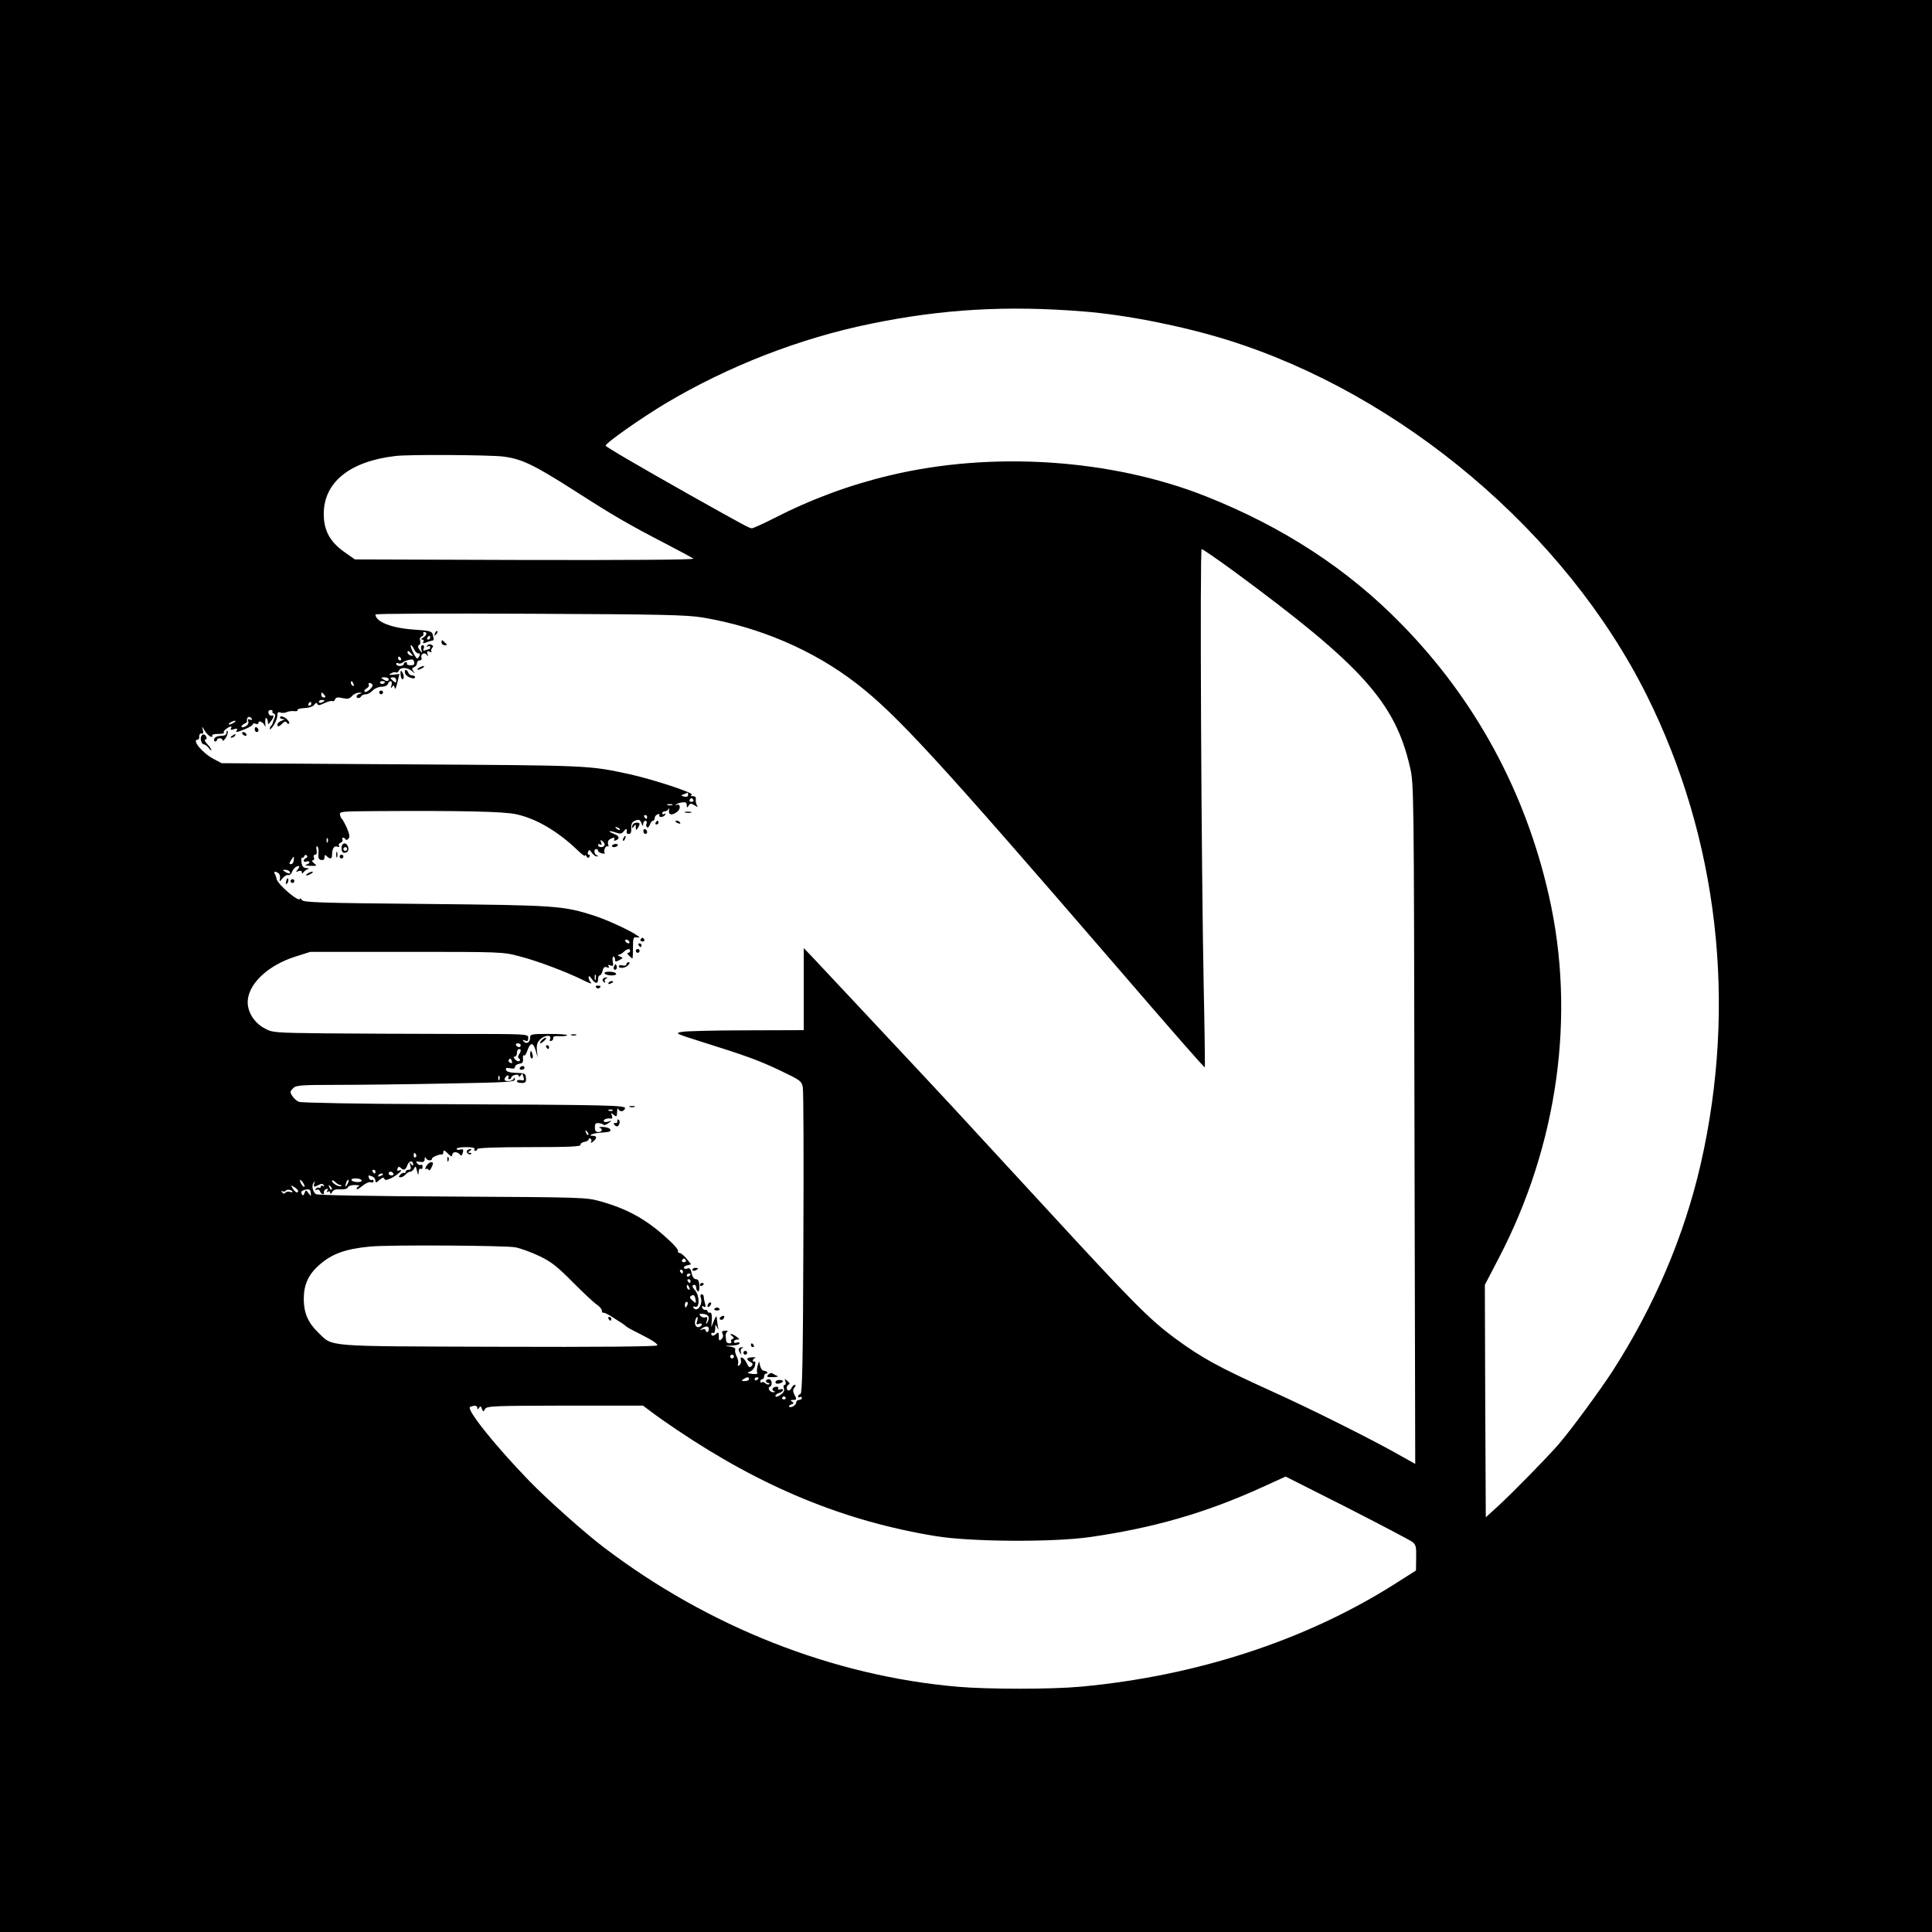 <?xml version="1.0" standalone="no"?>
<!DOCTYPE svg PUBLIC "-//W3C//DTD SVG 20010904//EN"
 "http://www.w3.org/TR/2001/REC-SVG-20010904/DTD/svg10.dtd">
<svg version="1.0" xmlns="http://www.w3.org/2000/svg"
 width="1024pt" height="1024pt" viewBox="0 0 1024 1024"
 preserveAspectRatio="xMidYMid meet">
<g transform="translate(0,1024) scale(0.1,-0.1)"
fill="#000000" stroke="none">
<path d="M0 5120 l0 -5120 5120 0 5120 0 0 5120 0 5120 -5120 0 -5120 0 0
-5120z m5745 3469 c226 -18 522 -77 758 -150 926 -288 1795 -1023 2224 -1882
380 -761 481 -1638 287 -2487 -88 -384 -248 -757 -469 -1100 -68 -104 -217
-307 -284 -385 -59 -68 -235 -248 -318 -325 l-68 -62 -3 616 -2 616 74 142
c313 600 409 1288 266 1918 -124 552 -391 1044 -783 1443 -284 291 -628 515
-1037 677 -500 198 -1134 240 -1675 110 -214 -51 -416 -126 -613 -227 -57 -29
-110 -53 -117 -53 -13 0 -38 14 -315 169 -301 170 -460 263 -460 269 0 14 188
146 318 224 331 197 710 345 1087 422 379 78 724 98 1130 65z m-3076 -769 c98
-13 160 -43 378 -182 204 -131 283 -177 478 -278 77 -40 144 -76 150 -81 6 -6
-349 -8 -892 -7 l-902 3 -57 40 c-77 55 -109 116 -108 205 2 165 139 275 379
303 67 9 505 6 574 -3z m3871 -608 c678 -499 854 -694 933 -1037 21 -89 21
-105 24 -1892 l4 -1802 -118 66 c-149 82 -443 229 -638 317 -291 132 -376 179
-516 282 -137 101 -223 188 -684 689 -561 609 -469 510 -881 950 -170 181
-330 352 -356 380 l-48 50 0 -217 0 -218 -302 -1 c-167 0 -321 -4 -343 -8 -39
-7 -37 -8 95 -50 243 -76 314 -102 427 -156 105 -50 112 -55 118 -88 4 -19 5
-391 3 -827 -2 -623 -6 -794 -15 -798 -7 -2 -13 -8 -13 -13 0 -6 5 -7 10 -4 6
3 10 1 10 -4 0 -6 -7 -11 -15 -11 -8 0 -15 -6 -15 -14 0 -14 -29 -31 -38 -21
-3 2 3 8 12 11 14 5 15 9 4 15 -10 7 -9 9 5 9 20 0 21 4 6 31 -7 15 -7 24 2
35 7 8 7 14 1 14 -5 0 -12 -7 -16 -15 -3 -8 -10 -15 -16 -15 -14 0 -13 27 1
32 7 2 4 10 -7 18 -16 14 -17 13 -11 -2 3 -10 2 -18 -4 -18 -6 0 -8 -8 -4 -19
4 -13 -2 -23 -20 -35 -15 -10 -25 -12 -25 -5 0 6 9 13 20 16 11 3 20 10 20 15
0 6 -7 7 -16 4 -8 -3 -12 -2 -9 4 3 6 -1 10 -9 10 -20 0 -30 -17 -14 -23 8 -4
7 -6 -3 -6 -9 -1 -19 6 -23 14 -3 8 -1 15 4 15 6 0 10 9 10 20 0 11 -7 20 -15
20 -8 0 -15 -4 -15 -10 0 -5 5 -10 12 -10 6 0 8 -3 5 -6 -4 -4 -13 -2 -20 4
-8 7 -17 9 -20 5 -4 -3 -7 -1 -7 5 0 7 5 12 10 12 6 0 10 7 10 15 0 8 5 15 12
15 6 0 8 3 4 7 -4 5 -13 8 -19 8 -6 0 -14 11 -18 25 l-6 25 -8 -27 c-4 -15 -4
-31 -1 -36 3 -4 -9 -6 -27 -4 -28 4 -29 6 -11 13 12 4 24 19 26 33 3 14 1 23
-3 20 -5 -3 -9 -1 -9 5 0 5 6 11 13 14 6 2 0 4 -15 3 -32 -1 -36 -11 -10 -25
13 -8 14 -12 5 -22 -9 -9 -15 -6 -24 14 -14 31 -39 45 -32 17 3 -10 -1 -21 -8
-26 -8 -5 -11 -3 -7 7 3 8 0 26 -7 39 -7 13 -11 30 -8 36 3 8 -8 14 -29 17
-30 3 -29 4 10 5 23 1 42 6 42 12 0 5 -7 7 -15 4 -8 -4 -15 -1 -15 5 0 6 8 11
17 11 15 0 14 2 -3 15 -10 8 -23 14 -29 15 -5 0 -3 -5 5 -11 11 -8 12 -12 2
-16 -6 -2 -10 -9 -6 -14 3 -5 -2 -9 -10 -9 -9 0 -17 6 -17 13 -1 6 -2 19 -3
27 0 8 3 18 9 22 5 4 0 6 -12 5 -16 -1 -19 -5 -13 -17 5 -9 3 -20 -6 -28 -12
-11 -14 -8 -14 15 0 21 -3 24 -12 15 -15 -15 -28 -15 -28 -1 0 5 5 7 10 4 6
-4 10 6 11 22 0 25 1 26 10 8 8 -17 9 -17 4 5 -2 14 -5 34 -6 45 0 14 -5 9
-15 -15 l-14 -35 3 40 c1 28 -2 39 -10 38 -7 -2 -13 2 -13 7 0 5 -5 9 -11 7
-6 -1 -14 4 -17 12 -3 9 0 11 8 6 10 -6 12 -2 7 16 -4 13 -7 30 -7 37 0 6 -5
12 -11 12 -6 0 -8 -7 -5 -16 14 -37 -20 -85 -39 -54 -3 6 1 7 9 4 25 -10 25
59 0 87 -16 18 -18 29 -4 29 6 0 10 -6 10 -14 0 -8 4 -17 9 -21 5 -3 9 10 8
30 -1 25 -7 35 -18 35 -10 0 -19 12 -23 31 -4 22 -10 30 -21 26 -8 -4 -17 -2
-20 2 -2 5 5 11 16 14 l22 6 -24 30 c-13 16 -30 30 -37 30 -7 1 -11 5 -8 10 3
5 -18 31 -47 57 -113 106 -214 164 -362 206 -79 22 -88 22 -790 26 -442 2
-714 7 -721 13 -17 14 -23 45 -12 60 8 11 9 10 4 -3 -6 -21 -2 -22 24 -8 13 7
21 7 26 -2 4 -7 3 -8 -4 -4 -7 4 -12 2 -12 -4 0 -6 -4 -9 -9 -5 -5 3 -13 0
-17 -6 -4 -8 -3 -9 5 -5 6 4 14 0 17 -8 7 -18 25 -22 21 -5 -1 6 4 14 12 17 9
3 11 0 6 -8 -5 -9 -4 -11 3 -6 7 4 12 1 12 -6 0 -8 4 -7 11 4 6 12 20 16 44
14 21 -1 36 3 39 11 3 7 20 13 38 12 18 0 27 -3 21 -6 -7 -2 -13 -9 -13 -15 0
-5 14 2 30 16 17 14 37 23 45 20 8 -4 15 -1 15 6 0 6 -4 9 -9 6 -5 -3 -11 1
-15 9 -6 17 -4 18 18 9 9 -3 16 -13 16 -22 0 -12 4 -12 21 4 15 13 23 15 26 7
3 -9 10 -9 31 0 33 14 77 53 50 44 -12 -4 -15 -2 -11 9 4 11 9 12 16 5 17 -17
27 -13 37 15 10 24 30 25 30 1 0 -7 -4 -6 -11 3 -8 12 -9 10 -4 -7 5 -17 2
-23 -9 -23 -9 0 -16 -5 -16 -11 0 -5 -3 -8 -7 -6 -5 3 -14 -1 -21 -9 -10 -11
-10 -14 1 -14 8 0 20 7 27 15 7 8 18 15 25 15 7 0 16 8 21 18 6 14 8 12 14
-13 6 -25 8 -26 9 -7 0 13 5 20 11 17 6 -3 10 1 10 10 0 9 -4 14 -9 11 -5 -3
-14 0 -20 8 -9 11 -6 12 14 8 19 -3 25 0 26 14 0 11 3 14 6 7 5 -15 33 -18 33
-4 0 8 37 24 53 22 4 -1 7 6 7 14 0 11 6 9 22 -7 20 -20 23 -21 26 -6 3 17 30
14 43 -5 3 -5 9 1 12 13 5 18 2 21 -14 17 -10 -3 -19 -1 -19 4 0 5 23 9 51 9
31 0 48 -4 44 -10 -3 -5 -1 -10 4 -10 6 0 11 5 11 10 0 6 98 10 275 10 212 0
274 3 272 12 -1 7 8 14 21 16 12 2 22 8 22 13 0 6 5 7 10 4 6 -4 7 -12 3 -18
-4 -7 0 -6 10 2 22 17 22 31 0 31 -31 0 -3 13 34 16 56 4 62 6 57 18 -2 6 -19
12 -37 13 -17 0 -26 -1 -19 -4 19 -7 14 -23 -7 -23 -13 0 -18 7 -18 25 0 19 4
24 21 22 11 -1 23 -5 26 -9 3 -3 14 1 25 9 20 15 20 15 -2 8 -14 -4 -23 -2
-23 4 0 10 21 16 42 12 4 0 4 7 1 17 -6 15 -5 15 10 3 15 -12 17 -10 18 15 0
16 3 23 6 17 7 -18 30 -16 36 2 7 17 -70 19 -1031 23 -378 1 -683 7 -697 12
-20 8 -45 37 -45 54 0 2 7 12 16 20 13 14 48 16 227 16 117 0 377 3 579 7 327
6 368 8 367 22 0 10 -2 12 -6 4 -2 -7 -15 -13 -29 -13 -17 0 -22 4 -18 15 4 8
10 15 16 15 5 0 6 -4 3 -10 -3 -5 -1 -10 4 -10 6 0 11 4 11 9 0 5 9 11 20 14
11 3 20 0 20 -6 0 -7 5 -5 10 3 5 8 10 12 10 8 0 -3 3 -13 6 -22 4 -11 0 -14
-15 -11 -12 2 -21 0 -21 -6 0 -5 11 -9 25 -9 20 0 24 4 23 25 -3 27 -3 27 -62
29 -24 1 -41 6 -44 15 -3 10 2 13 22 9 17 -4 26 -1 26 8 0 7 10 14 23 16 17 2
21 9 19 27 -1 14 1 21 5 17 4 -4 12 7 18 25 16 46 31 46 44 2 l11 -38 -4 36
c-3 27 1 43 15 58 24 25 64 29 55 5 -4 -10 -2 -14 6 -11 7 2 12 10 10 16 -1 7
10 11 33 9 19 -1 37 1 41 5 4 4 -38 7 -94 7 -94 0 -102 -1 -102 -19 0 -25 -18
-37 -33 -22 -9 9 -8 11 6 6 13 -6 17 -2 17 14 0 21 0 21 -397 21 -219 0 -524
2 -678 3 -276 3 -282 4 -325 28 -57 31 -94 95 -86 153 11 89 111 180 246 224
l85 27 510 0 c504 0 511 0 600 -24 94 -24 250 -83 338 -127 29 -15 46 -20 40
-13 -7 7 -13 20 -13 28 0 11 5 9 16 -7 19 -27 34 -28 34 -2 0 11 4 20 9 20 5
0 12 11 15 25 4 17 11 23 23 18 11 -4 14 -3 9 5 -5 8 -1 10 10 5 14 -5 16 -2
12 20 -3 15 -1 27 3 27 5 0 9 -7 9 -15 0 -13 4 -14 22 -4 22 12 22 12 3 20
-11 4 -14 8 -7 8 7 1 20 8 28 16 18 17 34 20 34 5 0 -5 -5 -10 -11 -10 -6 0
-4 -7 5 -15 8 -8 16 -15 18 -15 2 0 3 26 3 58 0 51 2 57 20 54 17 -2 18 -1 5
8 -37 27 -156 82 -225 105 -171 55 -199 57 -898 64 -560 5 -649 8 -657 21 -5
8 -10 12 -10 7 0 -25 -119 75 -124 105 -1 7 -5 19 -9 26 -9 13 2 16 19 4 6 -4
10 -16 8 -27 -3 -20 -2 -20 14 1 10 11 23 19 30 16 6 -2 15 5 19 15 7 19 22
33 37 33 5 0 2 -8 -5 -17 -12 -15 -12 -16 3 -10 11 4 18 2 18 -6 0 -8 3 -9 8
-1 4 6 14 14 22 17 10 4 8 6 -6 6 -16 1 -23 9 -26 30 -2 17 -1 28 3 25 4 -2 9
2 12 8 2 8 8 9 13 4 5 -5 4 -11 -3 -13 -7 -3 -13 -9 -13 -15 0 -6 7 -8 15 -4
8 3 15 1 15 -4 0 -5 -8 -11 -18 -13 -9 -3 1 -5 22 -6 37 -1 38 0 20 14 -10 8
-14 15 -7 15 7 0 10 7 7 15 -4 8 -1 15 6 15 8 0 11 9 8 25 -3 13 -1 22 4 19 5
-3 8 -20 6 -37 -2 -24 1 -33 15 -35 11 -2 17 3 17 14 0 14 3 15 12 6 17 -17
28 -15 28 7 0 33 11 50 27 44 10 -4 14 -2 10 4 -4 6 0 14 9 17 8 3 12 10 9 16
-3 5 -2 10 4 10 5 0 11 -4 13 -9 2 -5 8 -3 15 4 8 9 6 22 -8 56 -11 24 -23 46
-27 49 -4 3 -8 13 -10 23 -3 16 12 17 185 18 459 3 688 -2 751 -17 105 -23
218 -90 320 -187 23 -23 42 -37 42 -32 0 6 4 4 9 -4 6 -9 11 -10 15 -2 4 6 3
11 -3 11 -6 0 -8 7 -4 15 5 13 8 13 20 -5 8 -11 20 -20 26 -19 9 0 9 2 0 6
-15 6 -17 33 -3 33 6 0 10 -4 10 -9 0 -5 9 -11 20 -14 11 -3 18 -1 15 3 -8 12
6 41 16 34 5 -3 6 2 2 11 -3 10 0 21 8 26 19 12 32 11 24 -1 -3 -6 1 -7 9 -4
23 9 19 23 -9 34 -36 14 -31 21 7 8 26 -9 33 -8 45 7 12 17 18 14 14 -7 0 -5
5 -8 13 -8 9 0 13 10 12 31 -1 24 4 33 22 40 19 7 24 5 32 -14 7 -17 9 -18 9
-4 1 9 6 17 12 17 6 0 9 -7 6 -15 -4 -8 -2 -17 3 -20 5 -3 11 4 15 15 3 11 11
20 16 20 5 0 9 6 9 14 0 8 7 17 16 20 8 3 12 2 9 -4 -3 -6 1 -10 9 -10 8 0 18
5 22 12 4 7 3 8 -4 4 -7 -4 -12 -2 -12 3 0 6 6 11 14 11 8 0 17 6 20 13 4 6 4
2 2 -9 -4 -25 19 -27 45 -5 19 15 14 45 -5 34 -6 -3 -7 -2 -3 2 4 5 19 11 32
12 19 3 25 -1 25 -14 0 -15 2 -16 10 -3 8 13 13 13 31 2 17 -11 20 -11 13 0
-5 7 -7 21 -6 31 2 11 -3 17 -15 17 -13 0 -14 3 -6 8 14 9 -206 81 -327 108
-223 48 -203 47 -1210 53 l-955 6 -42 22 c-63 34 -119 103 -84 103 5 0 8 8 7
18 0 9 5 16 12 14 10 -2 12 4 7 20 -5 20 -4 20 9 -3 9 -15 23 -29 31 -33 9 -3
13 -2 10 4 -4 6 9 10 31 10 21 0 34 3 31 7 -4 3 1 12 11 19 21 16 36 18 26 3
-4 -8 1 -9 16 -4 15 5 20 4 16 -4 -9 -15 -4 -14 44 5 22 9 40 20 40 25 0 5 7
6 15 3 8 -4 15 -1 15 5 0 16 28 2 34 -17 3 -10 4 -3 2 15 -1 18 1 30 6 27 4
-3 8 -13 8 -22 0 -13 2 -13 15 4 18 23 19 35 3 31 -6 -1 -13 5 -15 14 -2 9 3
16 11 16 8 0 13 -4 10 -8 -2 -4 1 -9 8 -11 8 -3 9 -11 3 -24 -4 -10 -9 -22 -9
-26 -1 -3 -4 -10 -8 -14 -5 -4 -8 -12 -8 -18 0 -6 9 3 20 19 11 17 20 40 20
52 0 16 4 21 15 17 8 -4 23 -3 33 1 9 5 28 7 41 6 13 -2 21 1 18 6 -3 4 13 9
36 10 25 1 46 8 53 18 8 11 13 12 16 4 3 -9 12 -8 37 4 19 9 37 14 42 11 5 -3
12 1 15 9 4 11 14 13 39 7 27 -6 38 -4 51 11 9 11 27 18 38 18 17 -1 18 -2 4
-6 -10 -2 -18 -9 -18 -14 0 -12 17 -12 25 1 3 6 14 10 24 10 10 0 26 9 36 20
10 11 31 20 47 20 16 0 31 6 34 15 10 24 26 17 19 -7 -5 -17 -4 -19 3 -9 8 11
11 10 14 -5 2 -11 8 0 14 28 l11 46 -31 -4 c-25 -2 -28 -1 -13 7 9 6 21 8 26
5 5 -3 11 1 15 9 7 20 45 19 70 -2 17 -15 18 -15 8 -2 -10 14 -10 18 3 23 8 3
15 12 15 21 0 8 7 15 15 15 8 0 12 6 9 14 -7 19 16 32 28 15 7 -11 8 -9 4 5
-5 14 -2 17 11 12 10 -4 14 -4 10 0 -4 4 -2 13 3 19 8 9 6 14 -4 18 -9 4 -18
1 -22 -5 -4 -7 -3 -8 4 -4 7 4 12 2 12 -3 0 -6 -2 -11 -4 -11 -2 0 -12 -3 -20
-6 -12 -5 -15 -2 -10 10 4 9 1 16 -6 16 -8 0 -10 -8 -7 -22 6 -22 6 -22 -8 -4
-11 15 -12 22 -4 27 7 4 9 14 6 23 -4 10 -1 19 8 22 8 4 12 10 9 15 -3 5 0 9
5 9 17 0 13 -18 -6 -29 -11 -6 -13 -11 -5 -11 8 0 10 -5 6 -12 -5 -8 -2 -9 12
-4 10 4 25 9 32 10 13 2 13 4 5 34 -4 16 -18 20 -99 25 -118 8 -203 41 -204
80 0 5 368 6 818 4 706 -3 831 -6 917 -20 302 -51 586 -173 815 -350 211 -163
435 -407 1371 -1492 312 -362 472 -545 475 -542 1 1 -1 191 -6 422 -13 640
-21 2325 -11 2325 5 0 82 -53 171 -118z m-4260 -352 c0 -5 -5 -10 -11 -10 -5
0 -7 5 -4 10 3 6 8 10 11 10 2 0 4 -4 4 -10z m-85 -62 c6 -13 16 -22 23 -21 6
2 9 -4 6 -12 -4 -8 -9 -15 -13 -15 -9 1 -42 70 -33 70 4 0 12 -10 17 -22z
m-15 -23 c11 -13 10 -14 -4 -9 -9 3 -16 10 -16 15 0 13 6 11 20 -6z m-55 -25
c3 -5 1 -10 -4 -10 -6 0 -11 5 -11 10 0 6 2 10 4 10 3 0 8 -4 11 -10z m71 -24
c1 -9 -7 -13 -21 -12 -13 0 -21 4 -18 9 2 4 -1 7 -6 7 -6 0 -11 -4 -11 -10 0
-5 -9 -10 -20 -10 -11 0 -20 5 -20 11 0 5 5 7 10 4 6 -4 16 -2 23 3 13 11 49
20 56 15 3 -2 6 -10 7 -17z m-136 -86 c0 -13 -11 -13 -30 0 -12 8 -11 10 8 10
12 0 22 -4 22 -10z m40 -6 c0 -14 -3 -14 -15 -4 -8 7 -15 14 -15 16 0 2 7 4
15 4 8 0 15 -7 15 -16z m-226 -20 c3 -8 2 -12 -4 -9 -6 3 -10 10 -10 16 0 14
7 11 14 -7z m166 12 c0 -11 -19 -15 -25 -6 -3 5 1 10 9 10 9 0 16 -2 16 -4z
m-66 -15 c7 -11 -32 -46 -41 -37 -5 4 0 12 10 17 9 6 15 14 12 20 -4 5 -2 9 4
9 5 0 12 -4 15 -9z m-255 -54 c8 -10 7 -14 -2 -14 -8 0 -14 6 -14 14 0 7 1 13
2 13 2 0 8 -6 14 -13z m1 -31 c0 -2 -7 -6 -15 -10 -8 -3 -15 -1 -15 4 0 6 7
10 15 10 8 0 15 -2 15 -4z m-70 -16 c0 -5 -5 -10 -11 -10 -5 0 -7 5 -4 10 3 6
8 10 11 10 2 0 4 -4 4 -10z m-315 -80 c3 -6 -1 -7 -10 -4 -11 4 -14 2 -9 -9 3
-10 -2 -20 -15 -27 -12 -6 -21 -7 -21 -1 0 5 7 11 15 15 8 3 15 9 14 13 -4 23
14 32 26 13z m-95 -20 c-8 -5 -19 -10 -25 -10 -5 0 -3 5 5 10 8 5 20 10 25 10
6 0 3 -5 -5 -10z m2407 -384 c0 -8 -8 -11 -21 -8 -19 5 -19 6 0 13 10 4 19 8
20 8 0 1 1 -5 1 -13z m28 -26 c3 -5 -1 -10 -10 -10 -9 0 -13 5 -10 10 3 6 8
10 10 10 2 0 7 -4 10 -10z m-112 -27 c-7 -2 -19 -2 -25 0 -7 3 -2 5 12 5 14 0
19 -2 13 -5z m-133 -63 c0 -5 -2 -10 -4 -10 -3 0 -8 5 -11 10 -3 6 -1 10 4 10
6 0 11 -4 11 -10z m-145 -68 c-3 -3 -11 0 -18 7 -9 10 -8 11 6 5 10 -3 15 -9
12 -12z m-1548 -64 c-3 -8 -6 -5 -6 6 -1 11 2 17 5 13 3 -3 4 -12 1 -19z
m1467 -19 c-7 -13 -34 -11 -34 2 0 5 5 7 12 3 8 -5 9 -2 4 11 -5 15 -4 16 9 5
8 -7 12 -16 9 -21z m-1647 -79 c-1 -11 -7 -20 -14 -20 -11 0 -11 4 -1 20 7 11
14 20 15 20 1 0 1 -9 0 -20z m-22 -60 c8 -13 -5 -13 -25 0 -13 8 -13 10 2 10
9 0 20 -4 23 -10z m1800 -370 c3 -5 2 -10 -4 -10 -5 0 -13 5 -16 10 -3 6 -2
10 4 10 5 0 13 -4 16 -10z m-178 -202 c-3 -7 -5 -2 -5 12 0 14 2 19 5 13 2 -7
2 -19 0 -25z m-397 -348 c0 -5 -4 -10 -9 -10 -6 0 -13 5 -16 10 -3 6 1 10 9
10 9 0 16 -4 16 -10z m0 -27 c0 -5 -4 -15 -10 -23 -6 -9 -5 -17 2 -21 6 -4 7
-9 0 -13 -5 -3 -15 1 -22 9 -9 10 -9 15 -1 15 6 0 11 9 11 20 0 11 5 20 10 20
6 0 10 -3 10 -7z m-47 -57 c4 -10 1 -13 -8 -9 -8 3 -12 9 -9 14 7 12 11 11 17
-5z m-66 -98 c-3 -8 -6 -5 -6 6 -1 11 2 17 5 13 3 -3 4 -12 1 -19z m600 -164
c-3 -3 -12 -4 -19 -1 -8 3 -5 6 6 6 11 1 17 -2 13 -5z m-129 -129 c-3 -3 -9 2
-12 12 -6 14 -5 15 5 6 7 -7 10 -15 7 -18z m-913 -104 c3 -5 2 -12 -3 -15 -5
-3 -9 1 -9 9 0 17 3 19 12 6z m-215 -91 c0 -5 -2 -10 -4 -10 -3 0 -8 5 -11 10
-3 6 -1 10 4 10 6 0 11 -4 11 -10z m95 -10 c3 -5 -1 -10 -9 -10 -9 0 -16 5
-16 10 0 6 4 10 9 10 6 0 13 -4 16 -10z m-55 -4 c0 -2 -7 -7 -16 -10 -8 -3
-12 -2 -9 4 6 10 25 14 25 6z m-113 -32 c2 -6 -9 -10 -24 -9 -14 0 -28 5 -30
10 -2 6 9 10 24 9 15 0 28 -5 30 -10z m-303 -34 c-6 -5 -24 21 -24 34 0 6 6 1
14 -10 8 -10 12 -21 10 -24z m188 10 c6 0 9 -3 6 -6 -9 -8 -48 14 -48 27 0 6
7 3 16 -5 8 -9 20 -16 26 -16z m39 3 c-12 -20 -14 -14 -5 12 4 9 9 14 11 11 3
-2 0 -13 -6 -23z m-261 -35 c0 -15 -15 -8 -28 12 -12 19 -11 20 8 8 11 -7 20
-16 20 -20z m178 7 c-3 -3 -9 2 -12 12 -6 14 -5 15 5 6 7 -7 10 -15 7 -18z
m-208 -12 c0 -3 -6 -3 -14 0 -7 3 -18 1 -24 -5 -6 -6 -12 -6 -17 3 -5 7 -4 10
3 5 6 -3 13 -2 17 3 5 10 35 4 35 -6z m97 -6 c2 -19 2 -19 -12 -1 -13 18 -14
18 -21 1 -5 -15 -9 -16 -15 -5 -5 8 -2 15 8 19 29 10 39 6 40 -14z m1085 -288
c29 -6 87 -27 128 -47 61 -29 94 -55 176 -138 56 -56 113 -110 128 -119 14
-10 26 -24 26 -31 0 -8 3 -13 8 -12 4 2 23 -7 42 -19 19 -13 44 -28 55 -35 11
-7 22 -16 25 -19 3 -4 43 -25 89 -48 53 -27 80 -46 74 -52 -6 -6 -318 -9 -844
-7 -933 3 -872 -2 -953 76 -53 51 -76 104 -76 177 0 75 24 128 78 177 69 62
139 88 272 101 94 10 724 6 772 -4z m903 -69 c3 -5 -1 -10 -10 -10 -9 0 -13 5
-10 10 3 6 8 10 10 10 2 0 7 -4 10 -10z m-15 -60 c0 -5 -2 -10 -4 -10 -3 0 -8
5 -11 10 -3 6 -1 10 4 10 6 0 11 -4 11 -10z m40 -14 c0 -3 -4 -8 -10 -11 -5
-3 -10 -1 -10 4 0 6 5 11 10 11 6 0 10 -2 10 -4z m0 -36 c0 -5 -2 -10 -4 -10
-3 0 -8 5 -11 10 -3 6 -1 10 4 10 6 0 11 -4 11 -10z m-6 -36 c3 -8 2 -12 -4
-9 -6 3 -10 10 -10 16 0 14 7 11 14 -7z m33 -64 c3 -19 2 -19 -17 -3 -14 12
-16 19 -8 24 15 10 21 4 25 -21z m-43 -25 c-4 -8 -8 -15 -10 -15 -2 0 -4 7 -4
15 0 8 4 15 10 15 5 0 7 -7 4 -15z m111 -63 c3 -8 0 -21 -5 -30 -9 -14 -10
-12 -4 7 5 18 3 23 -7 19 -8 -3 -19 0 -26 7 -9 10 -7 13 13 11 13 0 26 -7 29
-14z m-60 -24 c-6 -17 -4 -20 9 -15 9 4 16 2 16 -2 0 -5 -6 -11 -14 -14 -17
-7 -28 16 -20 38 9 23 16 18 9 -7z m62 -43 c0 -8 -4 -15 -9 -15 -4 0 -8 4 -8
10 0 5 -8 7 -17 4 -15 -5 -16 -4 -3 5 21 15 37 14 37 -4z m133 -145 c0 -5 -4
-10 -10 -10 -5 0 -10 5 -10 10 0 6 5 10 10 10 6 0 10 -4 10 -10z m80 -120 c0
-5 -10 -10 -22 -10 -19 0 -20 2 -8 10 19 13 30 13 30 0z m50 6 c0 -3 -4 -8
-10 -11 -5 -3 -10 -1 -10 4 0 6 5 11 10 11 6 0 10 -2 10 -4z m144 -104 c3 -5
-1 -9 -9 -9 -8 0 -12 4 -9 9 3 4 7 8 9 8 2 0 6 -4 9 -8z m-1634 -54 c0 -10 2
-10 9 0 6 11 10 10 15 -5 7 -17 8 -17 17 -1 9 16 44 17 423 18 l414 0 44 -33
c24 -19 85 -61 135 -95 456 -307 890 -485 1374 -564 184 -30 616 -33 814 -5
337 48 615 128 914 264 l125 57 325 -164 c178 -91 334 -173 346 -182 20 -15
22 -26 21 -85 l-1 -67 -115 -73 c-471 -298 -1051 -487 -1665 -543 -152 -14
-493 -14 -650 0 -660 57 -1322 318 -1875 739 -104 79 -300 254 -396 353 -181
187 -336 381 -312 391 23 10 38 7 38 -5z"/>
<path d="M2306 6883 c-6 -14 -5 -15 5 -6 7 7 10 15 7 18 -3 3 -9 -2 -12 -12z"/>
<path d="M2340 6837 c0 -10 8 -17 18 -17 9 0 13 4 7 8 -5 4 -13 11 -17 16 -5
5 -8 2 -8 -7z"/>
<path d="M2220 6700 c-8 -5 -10 -10 -5 -10 6 0 17 5 25 10 8 5 11 10 5 10 -5
0 -17 -5 -25 -10z"/>
<path d="M2123 6667 c1 -15 5 -27 10 -27 10 0 9 22 -2 39 -7 10 -9 7 -8 -12z"/>
<path d="M2147 6671 c5 -19 53 -36 53 -20 0 5 -7 9 -15 9 -9 0 -18 7 -21 15
-9 22 -23 18 -17 -4z"/>
<path d="M2010 6570 c0 -5 5 -10 10 -10 6 0 10 5 10 10 0 6 -4 10 -10 10 -5 0
-10 -4 -10 -10z"/>
<path d="M1485 6440 c-3 -5 2 -10 12 -11 14 0 14 -2 -4 -9 -13 -5 -23 -14 -23
-20 0 -14 9 -13 27 6 12 11 18 12 23 4 4 -7 10 -8 13 -4 3 5 -6 17 -18 27 -15
10 -26 13 -30 7z"/>
<path d="M1350 6376 c0 -9 5 -16 10 -16 6 0 10 4 10 9 0 6 -4 13 -10 16 -5 3
-10 -1 -10 -9z"/>
<path d="M1201 6358 c-1 -13 -9 -18 -30 -18 -16 0 -31 -6 -35 -15 -3 -8 -1
-15 4 -15 6 0 10 4 10 8 0 5 7 9 15 9 8 0 15 -5 15 -11 0 -6 7 0 16 12 8 12
13 28 11 35 -3 7 -6 5 -6 -5z"/>
<path d="M1285 6350 c3 -5 11 -10 16 -10 6 0 7 5 4 10 -3 6 -11 10 -16 10 -6
0 -7 -4 -4 -10z"/>
<path d="M1064 6321 c2 -14 9 -26 15 -26 7 0 19 -9 27 -19 8 -11 14 -16 14
-11 0 5 -10 19 -22 32 -12 13 -16 23 -10 23 6 0 9 6 6 13 -9 25 -32 15 -30
-12z"/>
<path d="M1230 6340 c-9 -6 -10 -10 -3 -10 6 0 15 5 18 10 8 12 4 12 -15 0z"/>
<path d="M3633 5933 c9 -2 23 -2 30 0 6 3 -1 5 -18 5 -16 0 -22 -2 -12 -5z"/>
<path d="M3475 5880 c-3 -5 -1 -10 4 -10 6 0 11 5 11 10 0 6 -2 10 -4 10 -3 0
-8 -4 -11 -10z"/>
<path d="M3580 5886 c0 -2 7 -7 16 -10 8 -3 12 -2 9 4 -6 10 -25 14 -25 6z"/>
<path d="M3357 5873 c-4 -3 -7 -11 -7 -17 0 -6 5 -4 10 4 8 12 10 12 10 -5 0
-17 2 -17 10 -5 5 8 10 18 10 23 0 9 -24 9 -33 0z"/>
<path d="M3410 5836 c0 -9 5 -16 10 -16 6 0 10 4 10 9 0 6 -4 13 -10 16 -5 3
-10 -1 -10 -9z"/>
<path d="M3305 5799 c-4 -6 -5 -12 -2 -15 2 -3 7 2 10 11 7 17 1 20 -8 4z"/>
<path d="M1810 5745 c0 -15 6 -25 14 -25 19 0 28 14 20 34 -10 25 -34 19 -34
-9z m30 -5 c0 -5 -4 -10 -10 -10 -5 0 -10 5 -10 10 0 6 5 10 10 10 6 0 10 -4
10 -10z"/>
<path d="M3244 5758 c-3 -4 2 -8 10 -8 8 0 17 4 20 8 3 5 -2 9 -10 9 -8 0 -17
-4 -20 -9z"/>
<path d="M1782 5710 c0 -14 2 -19 5 -12 2 6 2 18 0 25 -3 6 -5 1 -5 -13z"/>
<path d="M1800 5700 c0 -5 5 -10 10 -10 6 0 10 5 10 10 0 6 -4 10 -10 10 -5 0
-10 -4 -10 -10z"/>
<path d="M1630 5610 c-8 -5 -10 -10 -5 -10 6 0 17 5 25 10 8 5 11 10 5 10 -5
0 -17 -5 -25 -10z"/>
<path d="M1517 5571 c-4 -17 -3 -21 5 -13 5 5 8 16 6 23 -3 8 -7 3 -11 -10z"/>
<path d="M1540 5570 c0 -5 5 -10 10 -10 6 0 10 5 10 10 0 6 -4 10 -10 10 -5 0
-10 -4 -10 -10z"/>
<path d="M3395 5260 c-3 -5 1 -10 10 -10 9 0 13 5 10 10 -3 6 -8 10 -10 10 -2
0 -7 -4 -10 -10z"/>
<path d="M3385 5230 c3 -5 8 -10 11 -10 2 0 4 5 4 10 0 6 -5 10 -11 10 -5 0
-7 -4 -4 -10z"/>
<path d="M3370 5200 c0 -5 5 -10 10 -10 6 0 10 5 10 10 0 6 -4 10 -10 10 -5 0
-10 -4 -10 -10z"/>
<path d="M3320 5129 c0 -6 -9 -9 -20 -6 -11 3 -20 1 -20 -4 0 -15 36 -10 50 6
9 10 9 15 1 15 -6 0 -11 -5 -11 -11z"/>
<path d="M3256 5121 c-4 -7 -5 -15 -2 -18 9 -9 19 4 14 18 -4 11 -6 11 -12 0z"/>
<path d="M3205 5080 c3 -5 20 -10 36 -10 18 0 28 4 24 10 -3 6 -20 10 -36 10
-18 0 -28 -4 -24 -10z"/>
<path d="M3195 5051 c-3 -5 0 -13 6 -17 7 -4 9 -3 5 4 -3 5 0 13 6 15 9 4 10
6 1 6 -6 1 -14 -3 -18 -8z"/>
<path d="M3225 5030 c-3 -6 1 -7 9 -4 18 7 21 14 7 14 -6 0 -13 -4 -16 -10z"/>
<path d="M3160 5006 c7 -7 13 -7 20 0 6 6 3 10 -10 10 -13 0 -16 -4 -10 -10z"/>
<path d="M3028 4753 c6 -2 18 -2 25 0 6 3 1 5 -13 5 -14 0 -19 -2 -12 -5z"/>
<path d="M2870 4725 c-7 -8 -9 -15 -6 -15 4 0 14 7 22 15 9 8 11 15 6 15 -5 0
-15 -7 -22 -15z"/>
<path d="M2895 4690 c3 -5 8 -10 11 -10 2 0 4 5 4 10 0 6 -5 10 -11 10 -5 0
-7 -4 -4 -10z"/>
<path d="M2810 4650 c0 -11 4 -20 9 -20 5 0 7 9 4 20 -3 11 -7 20 -9 20 -2 0
-4 -9 -4 -20z"/>
<path d="M2755 4580 c-3 -5 1 -10 9 -10 9 0 16 5 16 10 0 6 -4 10 -9 10 -6 0
-13 -4 -16 -10z"/>
<path d="M3338 4373 c6 -2 18 -2 25 0 6 3 1 5 -13 5 -14 0 -19 -2 -12 -5z"/>
<path d="M3272 4298 c2 -7 -3 -12 -10 -10 -8 1 -11 -2 -7 -8 3 -5 10 -10 15
-10 12 0 20 29 9 35 -5 4 -8 1 -7 -7z"/>
<path d="M2475 4141 c-6 -11 13 -26 22 -17 4 3 0 6 -8 6 -11 0 -11 2 1 10 9 6
10 10 3 10 -6 0 -14 -4 -18 -9z"/>
<path d="M2371 4094 c0 -11 3 -14 6 -6 3 7 2 16 -1 19 -3 4 -6 -2 -5 -13z"/>
<path d="M2259 4059 c-6 -13 -7 -19 -1 -15 6 3 12 1 14 -5 2 -6 9 0 16 15 10
21 9 26 -3 26 -8 0 -19 -10 -26 -21z"/>
<path d="M3670 3510 c0 -5 7 -7 15 -4 8 4 15 8 15 10 0 2 -7 4 -15 4 -8 0 -15
-4 -15 -10z"/>
<path d="M3710 3429 c0 -5 5 -7 10 -4 6 3 10 8 10 11 0 2 -4 4 -10 4 -5 0 -10
-5 -10 -11z"/>
<path d="M3757 3333 c-4 -3 -7 -11 -7 -17 0 -6 5 -5 12 2 6 6 9 14 7 17 -3 3
-9 2 -12 -2z"/>
<path d="M3786 3302 c-2 -4 4 -8 14 -8 10 0 16 4 14 8 -3 4 -9 8 -14 8 -5 0
-11 -4 -14 -8z"/>
<path d="M3821 3261 c-8 -6 -9 -11 -3 -15 6 -3 14 -1 17 5 9 14 2 20 -14 10z"/>
<path d="M3980 3110 c0 -5 5 -10 11 -10 5 0 7 5 4 10 -3 6 -8 10 -11 10 -2 0
-4 -4 -4 -10z"/>
<path d="M3916 3092 c-2 -4 0 -14 6 -22 8 -12 9 -12 5 2 -3 9 -1 19 6 22 9 3
9 5 0 5 -6 1 -14 -3 -17 -7z"/>
<path d="M3940 3070 c0 -5 5 -10 10 -10 6 0 10 5 10 10 0 6 -4 10 -10 10 -5 0
-10 -4 -10 -10z"/>
<path d="M4072 2954 c-11 -12 -7 -14 25 -13 21 0 31 3 23 6 -8 3 -19 9 -25 13
-5 5 -16 2 -23 -6z"/>
<path d="M4110 2914 c0 -7 8 -10 20 -7 11 3 20 8 20 12 0 4 -9 7 -20 7 -11 0
-20 -6 -20 -12z"/>
<path d="M3225 3250 c3 -5 8 -10 11 -10 2 0 4 5 4 10 0 6 -5 10 -11 10 -5 0
-7 -4 -4 -10z"/>
</g>
</svg>

